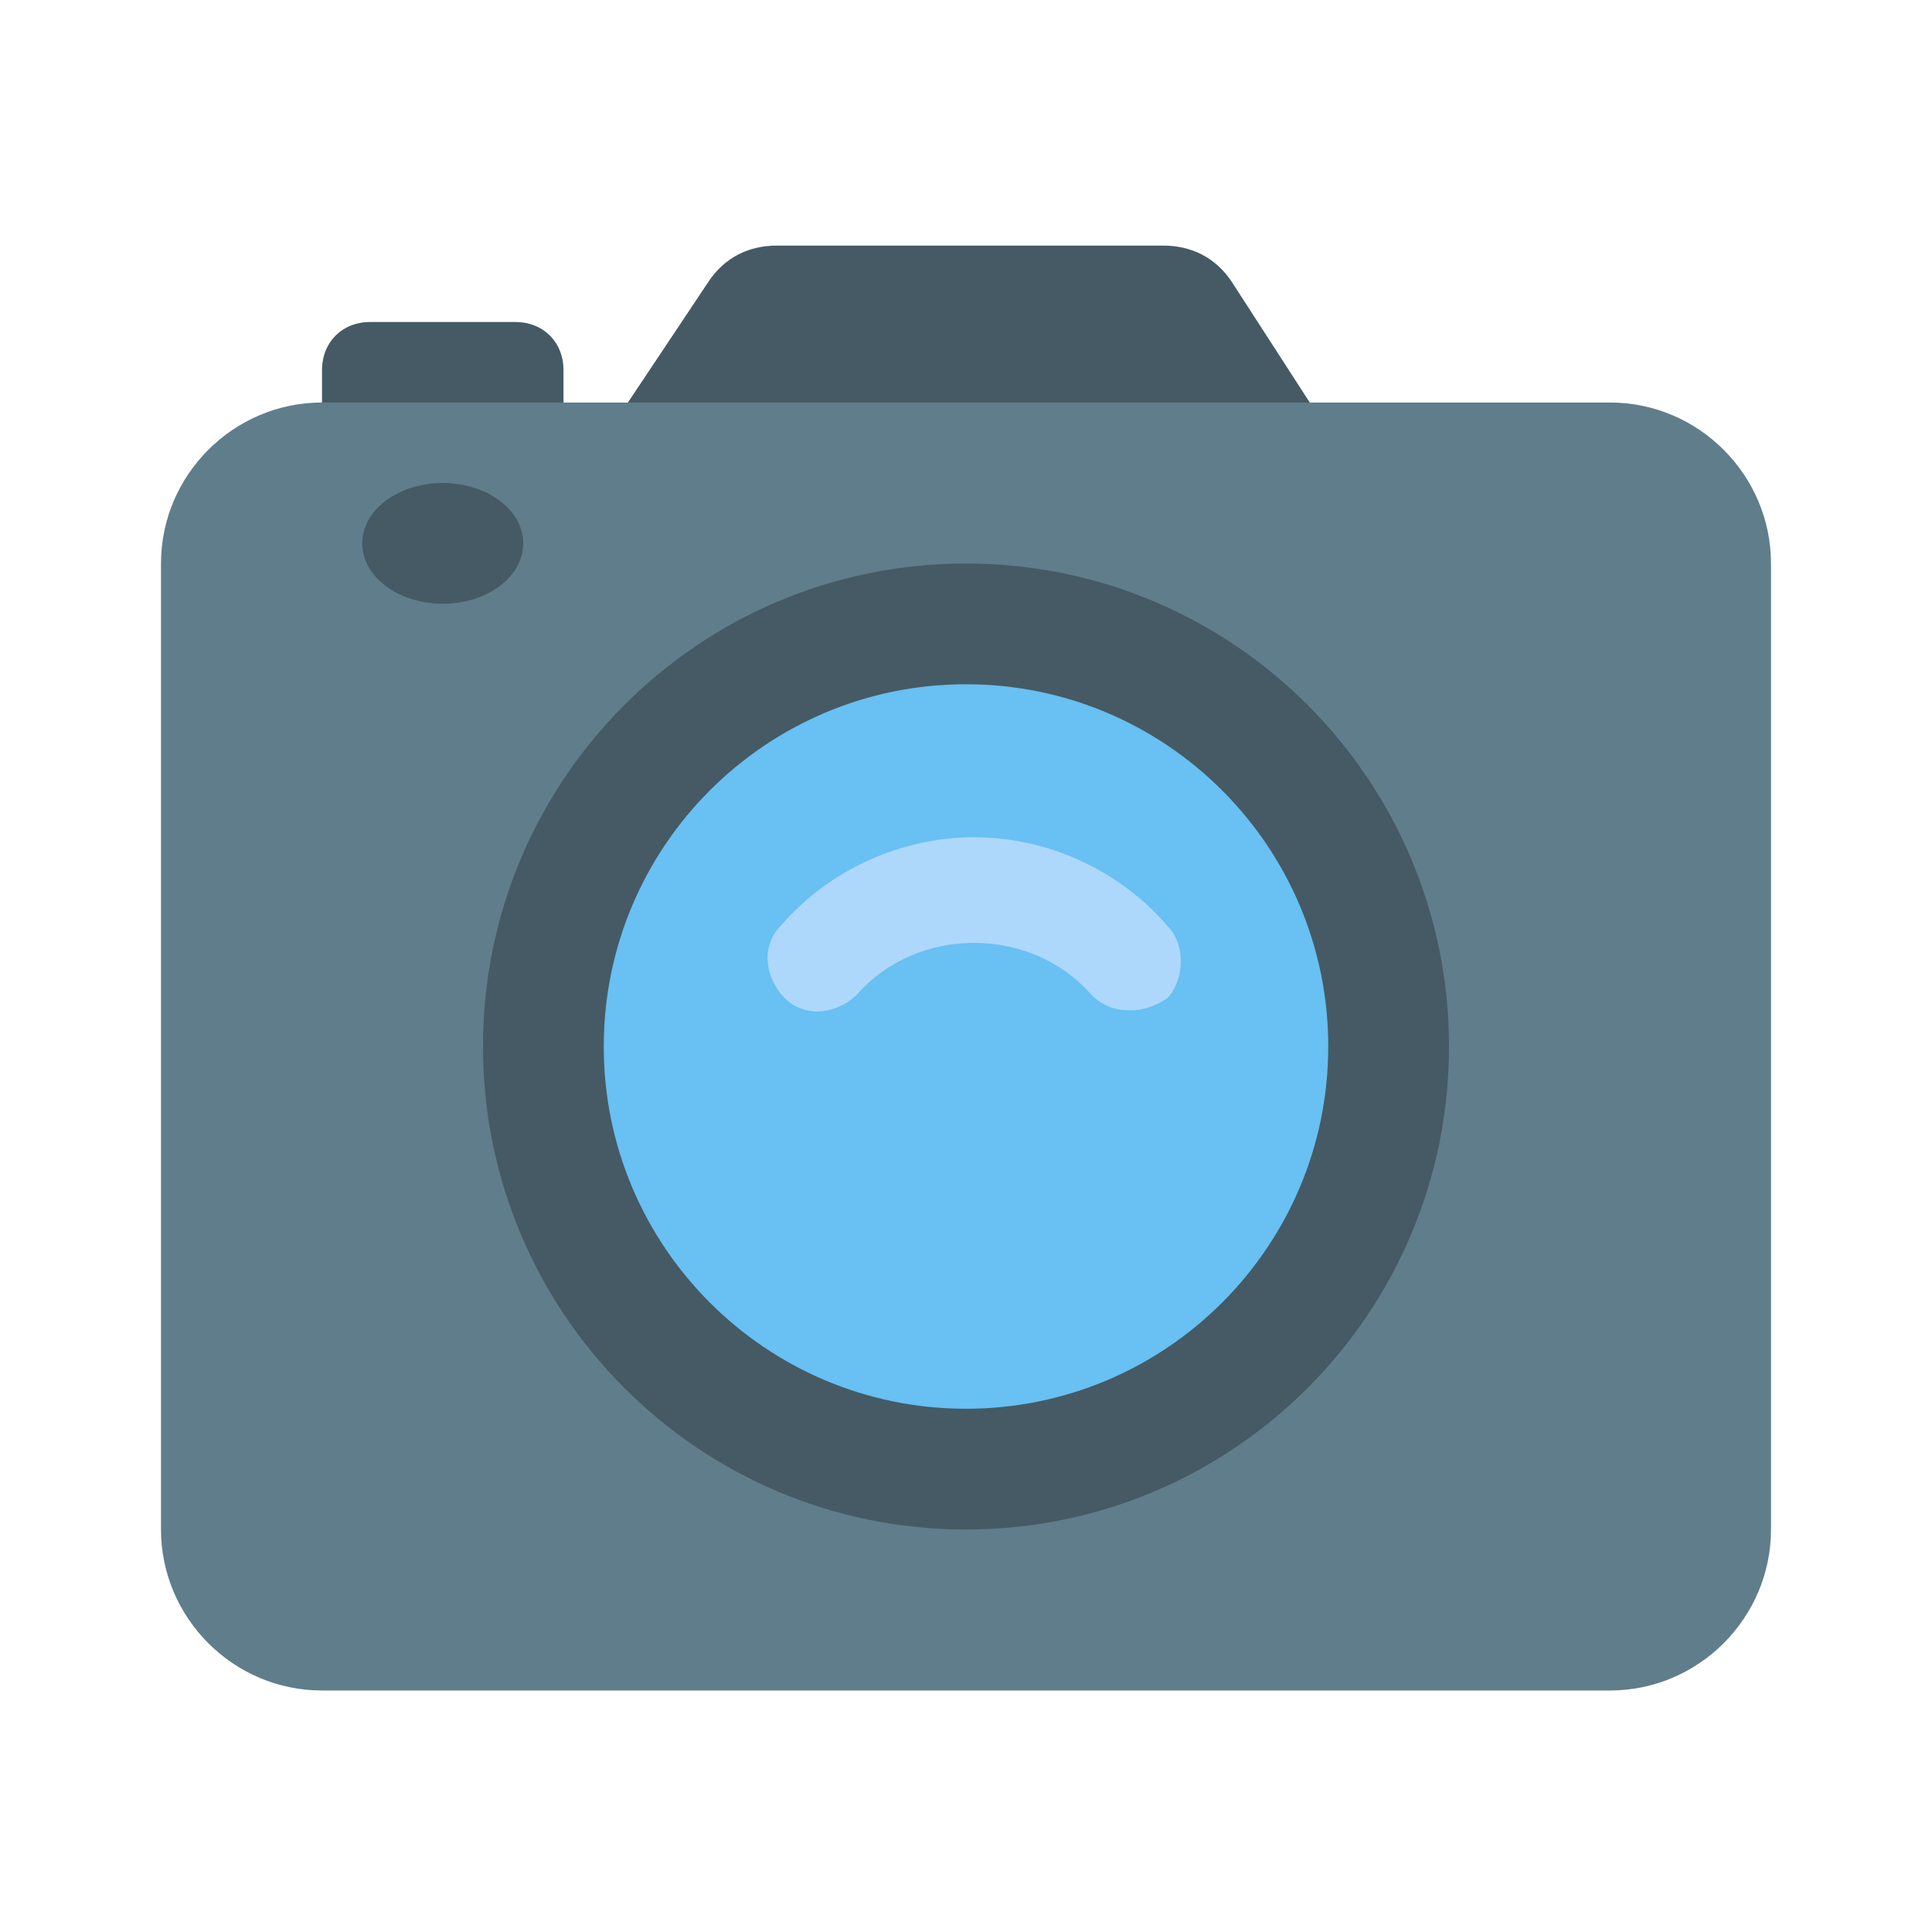 <?xml version="1.0"?>
<svg xmlns="http://www.w3.org/2000/svg" xmlns:xlink="http://www.w3.org/1999/xlink" version="1.1" viewBox="0 0 172 172" fill="000000"><g fill="none" fill-rule="nonzero" stroke="none" stroke-width="1" stroke-linecap="butt" stroke-linejoin="miter" stroke-miterlimit="10" stroke-dasharray="" stroke-dashoffset="0" font-family="none" font-weight="none" font-size="none" text-anchor="none" style="mix-blend-mode: normal"><path d="M0,172v-172h172v172z" fill="none"/><g><g id="surface1"><path d="M121.469,43.364h-70.589l12.192,-18.281c1.428,-2.156 3.583,-3.219 6.089,-3.219h34.392c2.52,0 4.661,1.064 6.103,3.219z" fill="#455a64"/><path d="M50.167,39.417h-21.5v-6.453c0,-2.506 1.792,-4.297 4.297,-4.297h12.906c2.506,0 4.297,1.792 4.297,4.297z" fill="#455a64"/><path d="M143.333,150.5h-114.667c-7.881,0 -14.333,-6.453 -14.333,-14.333v-86c0,-7.881 6.453,-14.333 14.333,-14.333h114.667c7.881,0 14.333,6.453 14.333,14.333v86c0,7.881 -6.453,14.333 -14.333,14.333z" fill="#607d8b"/><path d="M129,93.167c0,23.754 -19.246,43 -43,43c-23.754,0 -43,-19.246 -43,-43c0,-23.754 19.246,-43 43,-43c23.754,0 43,19.246 43,43z" fill="#455a64"/><path d="M118.25,93.167c0,17.805 -14.445,32.25 -32.25,32.25c-17.805,0 -32.25,-14.445 -32.25,-32.25c0,-17.805 14.445,-32.25 32.25,-32.25c17.805,0 32.25,14.445 32.25,32.25z" fill="#68c0f3"/><path d="M103.917,82.417c-4.297,-5.011 -10.75,-7.881 -17.203,-7.881c-6.453,0 -12.892,2.869 -17.203,7.881c-1.792,1.792 -1.428,4.661 0.364,6.453c1.792,1.792 4.661,1.428 6.453,-0.364c5.375,-6.089 15.411,-6.089 20.786,0c1.064,1.078 2.142,1.442 3.583,1.442c1.064,0 2.142,-0.364 3.219,-1.078c1.428,-1.442 1.792,-4.661 0,-6.453z" fill="#add8fb"/><path d="M46.583,48.375c0,-2.967 -3.205,-5.375 -7.167,-5.375c-3.961,0 -7.167,2.408 -7.167,5.375c0,2.967 3.205,5.375 7.167,5.375c3.961,0 7.167,-2.408 7.167,-5.375z" fill="#455a64"/></g></g></g></svg>
